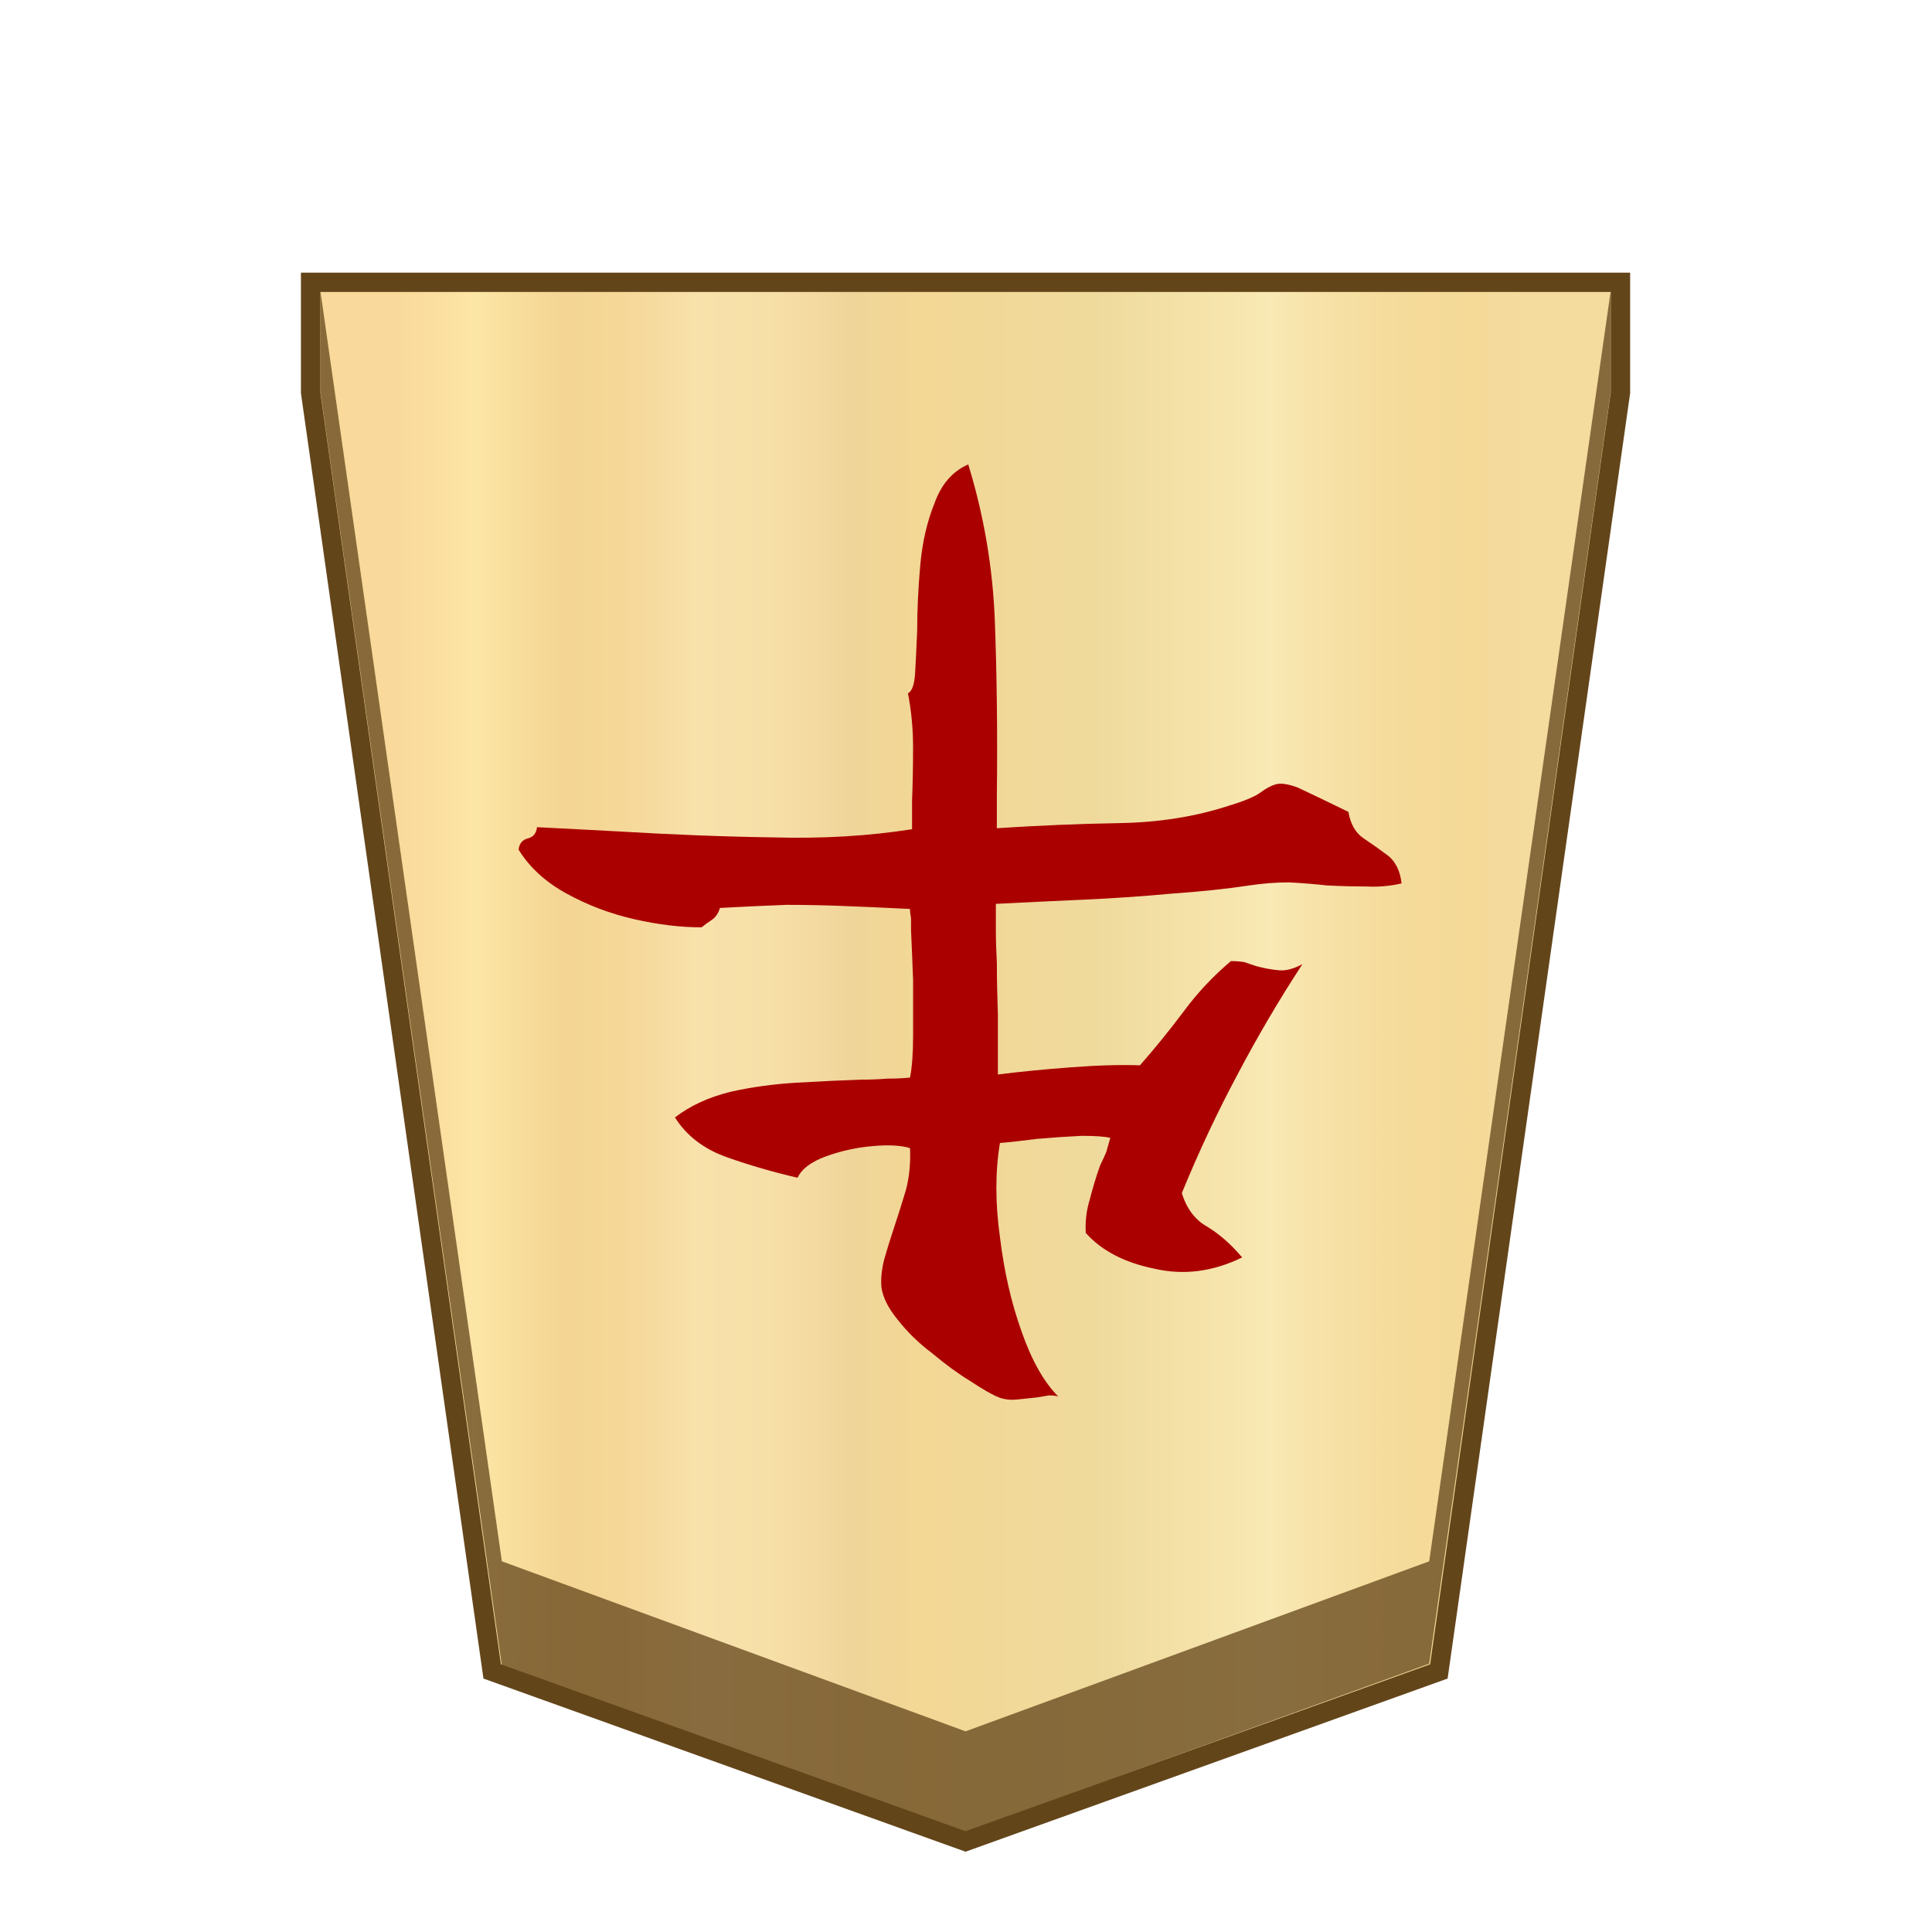 <svg xmlns="http://www.w3.org/2000/svg" xml:space="preserve" viewBox="0 0 100 100">
    <defs>
        <linearGradient id="1_OX_svg__a" x1="20.649" x2="79.116" y1="48.75" y2="48.75" gradientTransform="matrix(1 0 0 -1 0 102)" gradientUnits="userSpaceOnUse">
            <stop offset="0" stop-color="#f9da9c"/>
            <stop offset=".043" stop-color="#fbe0a1"/>
            <stop offset=".067" stop-color="#fce6a6"/>
            <stop offset=".145" stop-color="#f4d593"/>
            <stop offset=".193" stop-color="#f5d797"/>
            <stop offset=".243" stop-color="#f7dda4"/>
            <stop offset=".263" stop-color="#f9e1ab"/>
            <stop offset=".329" stop-color="#f7dfa8"/>
            <stop offset=".383" stop-color="#f2d89e"/>
            <stop offset=".398" stop-color="#efd599"/>
            <stop offset=".461" stop-color="#f2d795"/>
            <stop offset=".615" stop-color="#efda9c"/>
            <stop offset=".735" stop-color="#f6e5ad"/>
            <stop offset=".773" stop-color="#f9e9b4"/>
            <stop offset=".822" stop-color="#f7e1a6"/>
            <stop offset=".887" stop-color="#f5db9b"/>
            <stop offset=".956" stop-color="#f4d997"/>
            <stop offset=".967" stop-color="#f4da9c"/>
            <stop offset="1" stop-color="#f4db9e"/>
        </linearGradient>
    </defs>
    <path fill="url(#1_OX_svg__a)" stroke="#63451a" stroke-miterlimit="10" d="M16.1 12.9v5.7l9.4 66.2L50 93.6l24.5-8.8 9.4-66.2v-5.7z" transform="translate(-.024 1.713)"/>
    <path fill="#63451a" fill-opacity=".75" d="m73.976 80.813-24 8.8-24-8.8-9.4-65.8v5.2l9.4 66 24 8.6 24-8.7 9.4-65.9v-5.2z"/>
    <path fill="#a00" d="M26.843 43.98q.053-.477.477-.583.423-.105.476-.582 1.058.053 2.063.106l2.01.106q4.443.265 8.198.317 3.756.106 7.141-.423v-1.48q.053-1.323.053-2.751 0-1.429-.264-2.804.317-.159.37-1.058t.106-2.168q0-1.587.158-3.386.159-1.798.74-3.226.53-1.481 1.746-2.01 1.217 3.967 1.376 8.093.158 4.178.105 9.045v1.692q3.227-.211 6.348-.264 3.068-.053 5.66-.9 1.216-.37 1.64-.687t.793-.423q.37-.106 1.11.159.688.317 2.645 1.269.16.952.794 1.375.635.423 1.27.9.581.476.687 1.428-.9.211-1.851.158-1.005 0-2.01-.053-.952-.105-1.957-.158-1.005 0-2.063.158-1.746.265-4.02.424-2.275.211-4.655.317t-4.443.212v1.322q0 .793.052 1.746 0 1.216.053 2.644v3.121q1.64-.211 3.756-.37 2.063-.159 3.597-.106 1.164-1.322 2.274-2.803 1.058-1.429 2.434-2.592.37 0 .687.053l.635.211q.582.159 1.164.212.529.053 1.216-.318-1.798 2.751-3.332 5.66-1.587 2.962-2.91 6.189.37 1.217 1.323 1.746.952.581 1.798 1.586-2.274 1.111-4.549.582-2.327-.476-3.544-1.851-.053-.9.212-1.746.212-.846.529-1.745.159-.318.317-.688l.212-.74q-.423-.106-1.481-.106-1.111.053-2.328.159-1.216.158-1.904.211-.37 2.222 0 4.866.318 2.645 1.111 4.867.793 2.274 1.904 3.385-.211-.053-.476-.053l-.635.106q-.529.053-1.005.106-.529.053-.952-.106-.529-.212-1.48-.846-.953-.582-1.958-1.428-1.058-.794-1.798-1.746-.74-.9-.847-1.693-.053-.687.159-1.48.212-.741.476-1.535.317-.952.635-2.01.264-1.005.211-2.168-.687-.212-1.904-.106-1.27.106-2.433.529-1.164.423-1.481 1.11-1.851-.423-3.65-1.057-1.798-.635-2.698-2.063 1.164-.9 2.857-1.323 1.64-.37 3.438-.476t3.385-.158q.688 0 1.323-.053.634 0 1.163-.053.16-.794.16-2.169V50.75q-.054-1.481-.107-2.592v-.635q-.053-.264-.053-.476-2.168-.106-3.596-.159-1.429-.053-2.804-.053-1.428.053-3.438.16-.106.37-.37.581-.318.212-.582.423-1.64 0-3.491-.423t-3.491-1.322-2.487-2.275z"/>
</svg>

